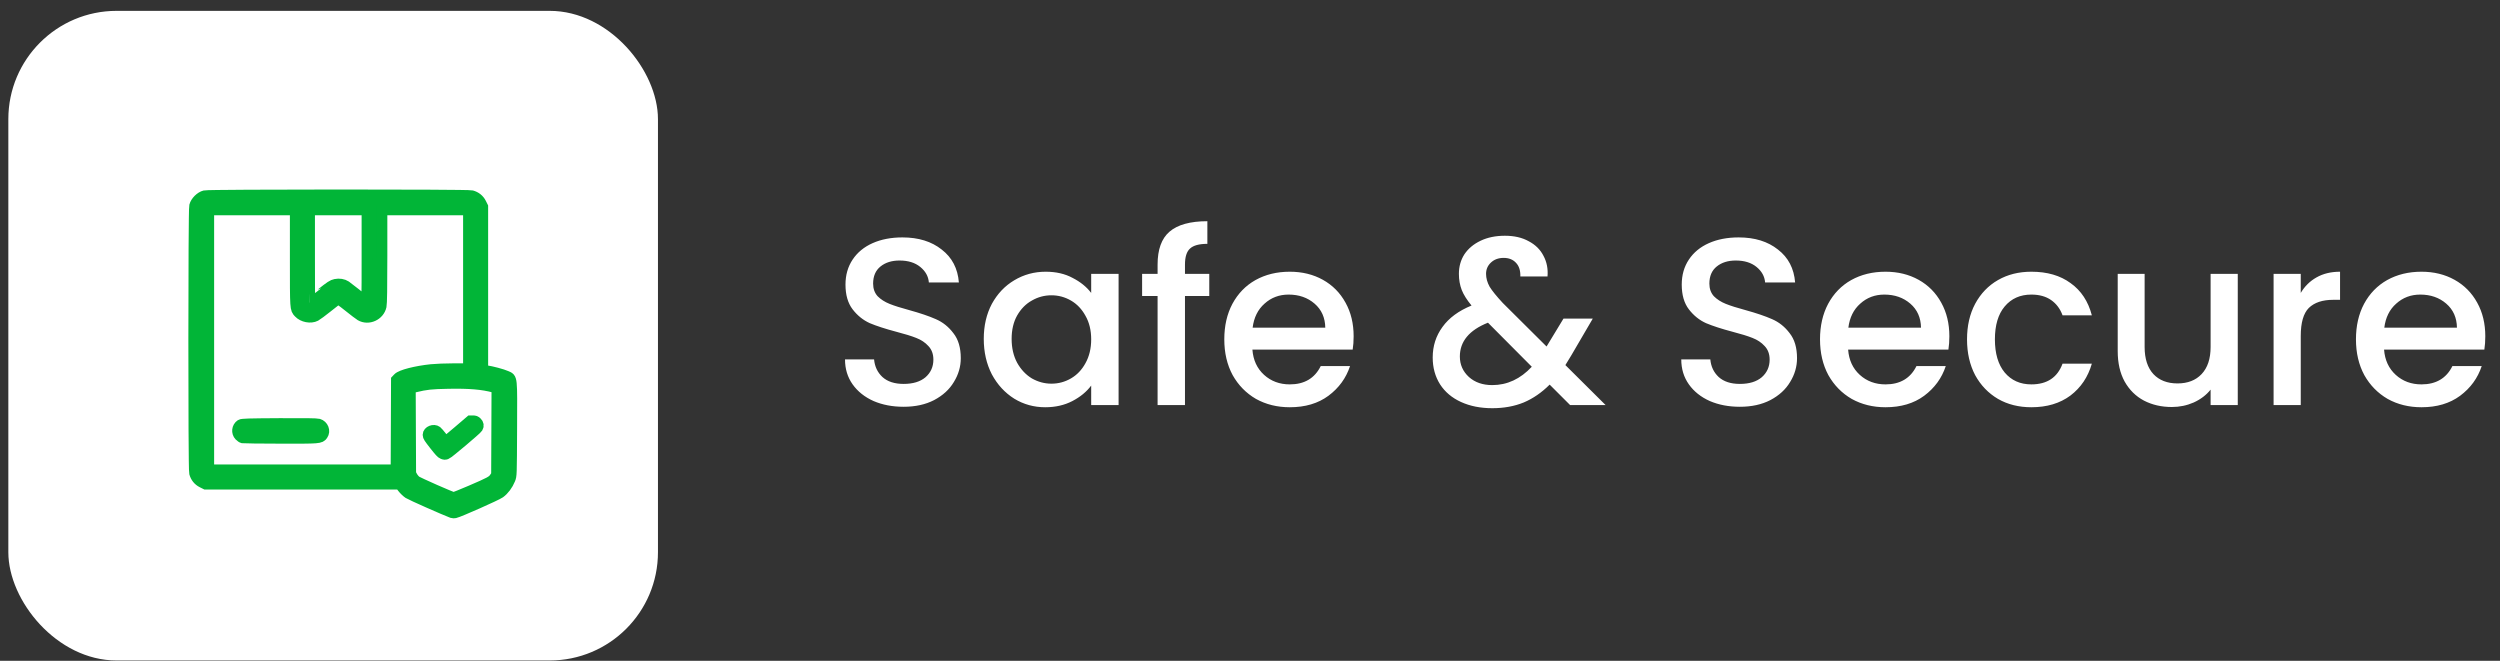 <svg width="227" height="60" viewBox="0 0 227 60" fill="none" xmlns="http://www.w3.org/2000/svg">
<rect x="0" y="0" width="227" height="60" fill="#333333" stroke="none"/>
<rect x="0.757" y="0.986" width="58.986" height="58.986" rx="9.831" fill="white"/>
<path d="M82.048 36.935C81.038 36.935 80.13 36.762 79.323 36.416C78.515 36.055 77.881 35.551 77.419 34.902C76.958 34.253 76.727 33.496 76.727 32.631H79.366C79.424 33.28 79.676 33.813 80.123 34.231C80.584 34.65 81.226 34.859 82.048 34.859C82.898 34.859 83.562 34.657 84.038 34.253C84.513 33.835 84.751 33.301 84.751 32.653C84.751 32.148 84.6 31.737 84.297 31.42C84.009 31.102 83.641 30.857 83.194 30.684C82.761 30.511 82.156 30.324 81.377 30.122C80.397 29.862 79.597 29.603 78.977 29.343C78.371 29.069 77.852 28.651 77.419 28.089C76.987 27.527 76.77 26.777 76.77 25.84C76.77 24.974 76.987 24.217 77.419 23.569C77.852 22.92 78.457 22.422 79.236 22.076C80.015 21.73 80.916 21.557 81.94 21.557C83.396 21.557 84.585 21.925 85.508 22.66C86.445 23.381 86.965 24.376 87.066 25.645H84.34C84.297 25.097 84.038 24.628 83.562 24.239C83.086 23.85 82.459 23.655 81.68 23.655C80.974 23.655 80.397 23.835 79.95 24.196C79.503 24.556 79.279 25.075 79.279 25.753C79.279 26.215 79.416 26.597 79.69 26.899C79.979 27.188 80.339 27.418 80.772 27.591C81.204 27.765 81.795 27.952 82.545 28.154C83.54 28.428 84.348 28.702 84.968 28.976C85.602 29.25 86.135 29.675 86.568 30.252C87.015 30.814 87.239 31.571 87.239 32.523C87.239 33.287 87.029 34.008 86.611 34.685C86.208 35.363 85.609 35.911 84.816 36.329C84.038 36.733 83.115 36.935 82.048 36.935ZM89.326 30.771C89.326 29.574 89.571 28.514 90.061 27.591C90.566 26.669 91.244 25.955 92.094 25.45C92.96 24.931 93.911 24.672 94.949 24.672C95.887 24.672 96.701 24.859 97.393 25.234C98.1 25.594 98.662 26.049 99.08 26.597V24.866H101.568V36.783H99.08V35.01C98.662 35.572 98.093 36.041 97.372 36.416C96.651 36.791 95.829 36.978 94.906 36.978C93.882 36.978 92.945 36.719 92.094 36.2C91.244 35.666 90.566 34.931 90.061 33.993C89.571 33.042 89.326 31.968 89.326 30.771ZM99.08 30.814C99.08 29.992 98.907 29.279 98.561 28.673C98.23 28.067 97.79 27.606 97.242 27.289C96.694 26.971 96.103 26.813 95.469 26.813C94.834 26.813 94.243 26.971 93.695 27.289C93.147 27.591 92.7 28.046 92.354 28.651C92.022 29.242 91.856 29.949 91.856 30.771C91.856 31.593 92.022 32.314 92.354 32.934C92.7 33.554 93.147 34.029 93.695 34.361C94.257 34.678 94.849 34.837 95.469 34.837C96.103 34.837 96.694 34.678 97.242 34.361C97.79 34.044 98.23 33.583 98.561 32.977C98.907 32.357 99.08 31.636 99.08 30.814ZM109.802 26.878H107.596V36.783H105.109V26.878H103.703V24.866H105.109V24.023C105.109 22.653 105.469 21.658 106.19 21.038C106.926 20.404 108.072 20.086 109.629 20.086V22.141C108.879 22.141 108.353 22.285 108.05 22.574C107.748 22.848 107.596 23.331 107.596 24.023V24.866H109.802V26.878ZM122.91 30.533C122.91 30.98 122.881 31.384 122.823 31.744H113.718C113.79 32.696 114.143 33.46 114.777 34.037C115.412 34.613 116.191 34.902 117.113 34.902C118.44 34.902 119.377 34.347 119.925 33.236H122.585C122.225 34.332 121.569 35.233 120.617 35.94C119.68 36.632 118.512 36.978 117.113 36.978C115.974 36.978 114.95 36.726 114.042 36.221C113.148 35.702 112.442 34.981 111.923 34.058C111.418 33.121 111.166 32.04 111.166 30.814C111.166 29.588 111.411 28.514 111.901 27.591C112.406 26.654 113.105 25.933 113.999 25.429C114.907 24.924 115.945 24.672 117.113 24.672C118.238 24.672 119.24 24.917 120.12 25.407C120.999 25.897 121.684 26.589 122.174 27.483C122.665 28.363 122.91 29.379 122.91 30.533ZM120.336 29.754C120.322 28.846 119.997 28.118 119.363 27.57C118.728 27.022 117.942 26.748 117.005 26.748C116.154 26.748 115.426 27.022 114.821 27.57C114.215 28.103 113.855 28.831 113.739 29.754H120.336ZM142.569 36.783L140.709 34.923C139.988 35.644 139.202 36.185 138.351 36.546C137.501 36.892 136.549 37.065 135.496 37.065C134.429 37.065 133.485 36.877 132.663 36.502C131.841 36.127 131.207 35.594 130.76 34.902C130.313 34.195 130.089 33.381 130.089 32.458C130.089 31.42 130.385 30.497 130.976 29.689C131.567 28.867 132.447 28.219 133.615 27.743C133.197 27.238 132.901 26.77 132.728 26.337C132.555 25.89 132.468 25.4 132.468 24.866C132.468 24.203 132.634 23.612 132.966 23.093C133.312 22.574 133.802 22.163 134.437 21.86C135.071 21.557 135.806 21.406 136.643 21.406C137.493 21.406 138.214 21.572 138.805 21.903C139.411 22.22 139.858 22.66 140.146 23.223C140.449 23.785 140.572 24.412 140.514 25.104H138.048C138.063 24.571 137.933 24.16 137.659 23.871C137.385 23.569 137.01 23.417 136.535 23.417C136.059 23.417 135.669 23.561 135.367 23.85C135.078 24.124 134.934 24.463 134.934 24.866C134.934 25.256 135.042 25.645 135.258 26.034C135.489 26.409 135.886 26.899 136.448 27.505L140.428 31.463L141.963 28.932H144.623L142.677 32.263L142.136 33.15L145.791 36.783H142.569ZM135.496 34.967C136.852 34.967 138.048 34.412 139.087 33.301L135.107 29.3C133.406 29.978 132.555 31.002 132.555 32.371C132.555 33.107 132.829 33.727 133.377 34.231C133.925 34.722 134.631 34.967 135.496 34.967ZM157.979 36.935C156.97 36.935 156.061 36.762 155.254 36.416C154.447 36.055 153.812 35.551 153.351 34.902C152.889 34.253 152.659 33.496 152.659 32.631H155.297C155.355 33.28 155.607 33.813 156.054 34.231C156.516 34.65 157.157 34.859 157.979 34.859C158.83 34.859 159.493 34.657 159.969 34.253C160.445 33.835 160.683 33.301 160.683 32.653C160.683 32.148 160.531 31.737 160.228 31.42C159.94 31.102 159.572 30.857 159.125 30.684C158.693 30.511 158.087 30.324 157.309 30.122C156.328 29.862 155.528 29.603 154.908 29.343C154.302 29.069 153.783 28.651 153.351 28.089C152.918 27.527 152.702 26.777 152.702 25.84C152.702 24.974 152.918 24.217 153.351 23.569C153.783 22.92 154.389 22.422 155.167 22.076C155.946 21.73 156.847 21.557 157.871 21.557C159.327 21.557 160.517 21.925 161.44 22.66C162.377 23.381 162.896 24.376 162.997 25.645H160.272C160.228 25.097 159.969 24.628 159.493 24.239C159.017 23.85 158.39 23.655 157.611 23.655C156.905 23.655 156.328 23.835 155.881 24.196C155.434 24.556 155.211 25.075 155.211 25.753C155.211 26.215 155.348 26.597 155.622 26.899C155.91 27.188 156.271 27.418 156.703 27.591C157.136 27.765 157.727 27.952 158.477 28.154C159.471 28.428 160.279 28.702 160.899 28.976C161.533 29.25 162.067 29.675 162.499 30.252C162.946 30.814 163.17 31.571 163.17 32.523C163.17 33.287 162.961 34.008 162.543 34.685C162.139 35.363 161.541 35.911 160.748 36.329C159.969 36.733 159.046 36.935 157.979 36.935ZM177.002 30.533C177.002 30.98 176.973 31.384 176.915 31.744H167.81C167.882 32.696 168.235 33.46 168.869 34.037C169.504 34.613 170.282 34.902 171.205 34.902C172.532 34.902 173.469 34.347 174.017 33.236H176.677C176.317 34.332 175.661 35.233 174.709 35.94C173.772 36.632 172.604 36.978 171.205 36.978C170.066 36.978 169.042 36.726 168.134 36.221C167.24 35.702 166.533 34.981 166.014 34.058C165.51 33.121 165.257 32.04 165.257 30.814C165.257 29.588 165.503 28.514 165.993 27.591C166.497 26.654 167.197 25.933 168.091 25.429C168.999 24.924 170.037 24.672 171.205 24.672C172.33 24.672 173.332 24.917 174.212 25.407C175.091 25.897 175.776 26.589 176.266 27.483C176.756 28.363 177.002 29.379 177.002 30.533ZM174.428 29.754C174.413 28.846 174.089 28.118 173.455 27.57C172.82 27.022 172.034 26.748 171.097 26.748C170.246 26.748 169.518 27.022 168.913 27.57C168.307 28.103 167.947 28.831 167.831 29.754H174.428ZM178.606 30.814C178.606 29.588 178.851 28.514 179.341 27.591C179.846 26.654 180.538 25.933 181.418 25.429C182.297 24.924 183.307 24.672 184.446 24.672C185.888 24.672 187.077 25.018 188.014 25.71C188.966 26.387 189.608 27.361 189.939 28.63H187.279C187.063 28.038 186.717 27.577 186.241 27.245C185.765 26.914 185.167 26.748 184.446 26.748C183.436 26.748 182.629 27.108 182.023 27.829C181.432 28.536 181.137 29.531 181.137 30.814C181.137 32.097 181.432 33.099 182.023 33.82C182.629 34.541 183.436 34.902 184.446 34.902C185.873 34.902 186.818 34.275 187.279 33.02H189.939C189.593 34.231 188.944 35.197 187.993 35.918C187.041 36.625 185.859 36.978 184.446 36.978C183.307 36.978 182.297 36.726 181.418 36.221C180.538 35.702 179.846 34.981 179.341 34.058C178.851 33.121 178.606 32.04 178.606 30.814ZM203.189 24.866V36.783H200.723V35.378C200.334 35.868 199.822 36.257 199.188 36.546C198.568 36.819 197.905 36.956 197.198 36.956C196.261 36.956 195.417 36.762 194.667 36.373C193.932 35.983 193.348 35.407 192.916 34.642C192.497 33.878 192.288 32.955 192.288 31.874V24.866H194.732V31.506C194.732 32.573 194.999 33.395 195.533 33.972C196.066 34.534 196.794 34.815 197.717 34.815C198.64 34.815 199.368 34.534 199.902 33.972C200.449 33.395 200.723 32.573 200.723 31.506V24.866H203.189ZM208.908 26.597C209.268 25.991 209.744 25.522 210.335 25.191C210.941 24.845 211.655 24.672 212.477 24.672V27.224H211.849C210.883 27.224 210.148 27.469 209.643 27.959C209.153 28.449 208.908 29.3 208.908 30.511V36.783H206.442V24.866H208.908V26.597ZM225.665 30.533C225.665 30.98 225.636 31.384 225.579 31.744H216.473C216.545 32.696 216.899 33.46 217.533 34.037C218.167 34.613 218.946 34.902 219.869 34.902C221.195 34.902 222.133 34.347 222.681 33.236H225.341C224.98 34.332 224.324 35.233 223.373 35.94C222.435 36.632 221.267 36.978 219.869 36.978C218.73 36.978 217.706 36.726 216.798 36.221C215.904 35.702 215.197 34.981 214.678 34.058C214.173 33.121 213.921 32.04 213.921 30.814C213.921 29.588 214.166 28.514 214.656 27.591C215.161 26.654 215.86 25.933 216.754 25.429C217.663 24.924 218.701 24.672 219.869 24.672C220.994 24.672 221.996 24.917 222.875 25.407C223.755 25.897 224.44 26.589 224.93 27.483C225.42 28.363 225.665 29.379 225.665 30.533ZM223.091 29.754C223.077 28.846 222.753 28.118 222.118 27.57C221.484 27.022 220.698 26.748 219.761 26.748C218.91 26.748 218.182 27.022 217.576 27.57C216.971 28.103 216.61 28.831 216.495 29.754H223.091Z" fill="white"/>
<path d="M41.066 46.557C40.372 46.297 37.309 44.939 37.095 44.797C36.937 44.692 36.695 44.46 36.557 44.281L36.306 43.956L27.487 43.955L18.668 43.955L18.356 43.799C18.011 43.627 17.771 43.328 17.667 42.941C17.568 42.575 17.573 19.093 17.672 18.701C17.771 18.307 18.203 17.875 18.596 17.776C18.988 17.677 42.452 17.672 42.817 17.77C43.205 17.875 43.503 18.115 43.675 18.46L43.831 18.773V26.196V33.619L44.123 33.658C44.61 33.722 45.623 33.992 45.968 34.15C46.509 34.397 46.48 34.117 46.46 38.965C46.442 43.176 46.441 43.188 46.304 43.523C46.098 44.028 45.754 44.488 45.386 44.752C45.079 44.972 41.666 46.486 41.312 46.56C41.228 46.577 41.117 46.576 41.066 46.557ZM42.727 44.565C44.513 43.798 44.704 43.695 44.919 43.378L45.09 43.125L45.107 39.178L45.123 35.23L44.869 35.162C43.808 34.876 42.616 34.775 40.716 34.811C39.14 34.84 38.711 34.887 37.671 35.138L37.254 35.239L37.271 39.121L37.288 43.002L37.426 43.26C37.502 43.402 37.655 43.587 37.767 43.673C37.973 43.83 41.019 45.17 41.191 45.18C41.243 45.182 41.934 44.906 42.727 44.565ZM35.982 38.581L35.998 34.497L36.148 34.338C36.414 34.054 37.75 33.71 39.162 33.561C39.551 33.52 40.47 33.484 41.205 33.482L42.541 33.479V26.267V19.056H38.609H34.678V23.264C34.678 26.125 34.656 27.575 34.609 27.792C34.431 28.621 33.452 29.067 32.731 28.646C32.623 28.584 32.133 28.21 31.642 27.816C31.058 27.347 30.723 27.116 30.671 27.148C30.628 27.174 30.205 27.505 29.732 27.883C29.259 28.26 28.776 28.62 28.657 28.682C28.209 28.916 27.503 28.78 27.14 28.391C26.807 28.034 26.814 28.142 26.814 23.423V19.056H22.883H18.951V30.86V42.664H27.458H35.965L35.982 38.581ZM22.047 39.759C21.975 39.745 21.841 39.655 21.749 39.558C21.475 39.272 21.528 38.788 21.858 38.569C21.97 38.494 22.538 38.477 25.34 38.461C27.613 38.448 28.761 38.463 28.915 38.508C29.341 38.633 29.538 39.139 29.294 39.487C29.076 39.798 29.032 39.802 25.48 39.793C23.663 39.788 22.118 39.773 22.047 39.759ZM29.148 26.682C30.005 26 30.194 25.876 30.463 25.822C30.814 25.752 31.145 25.806 31.408 25.977C31.553 26.072 32.914 27.146 33.219 27.406C33.321 27.493 33.326 27.291 33.326 23.277V19.056H30.715H28.105V23.267C28.105 25.584 28.114 27.479 28.126 27.479C28.137 27.479 28.597 27.12 29.148 26.682Z" fill="#01B537" stroke="#01B537" stroke-width="0.983"/>
<path d="M39.454 40.396C39.903 40.969 40.074 41.155 40.191 41.199C40.378 41.269 40.378 41.269 40.544 41.216C40.697 41.167 43.257 39.009 43.362 38.839C43.471 38.663 43.447 38.497 43.291 38.348C43.172 38.234 43.119 38.214 42.932 38.214H42.713L41.59 39.173C40.972 39.7 40.458 40.123 40.448 40.113C40.437 40.102 40.278 39.901 40.093 39.665C39.908 39.429 39.717 39.205 39.667 39.168C39.383 38.954 38.87 39.159 38.87 39.486C38.87 39.627 38.951 39.752 39.454 40.396Z" fill="#01B537" stroke="#01B537" stroke-width="0.983"/>
</svg>
